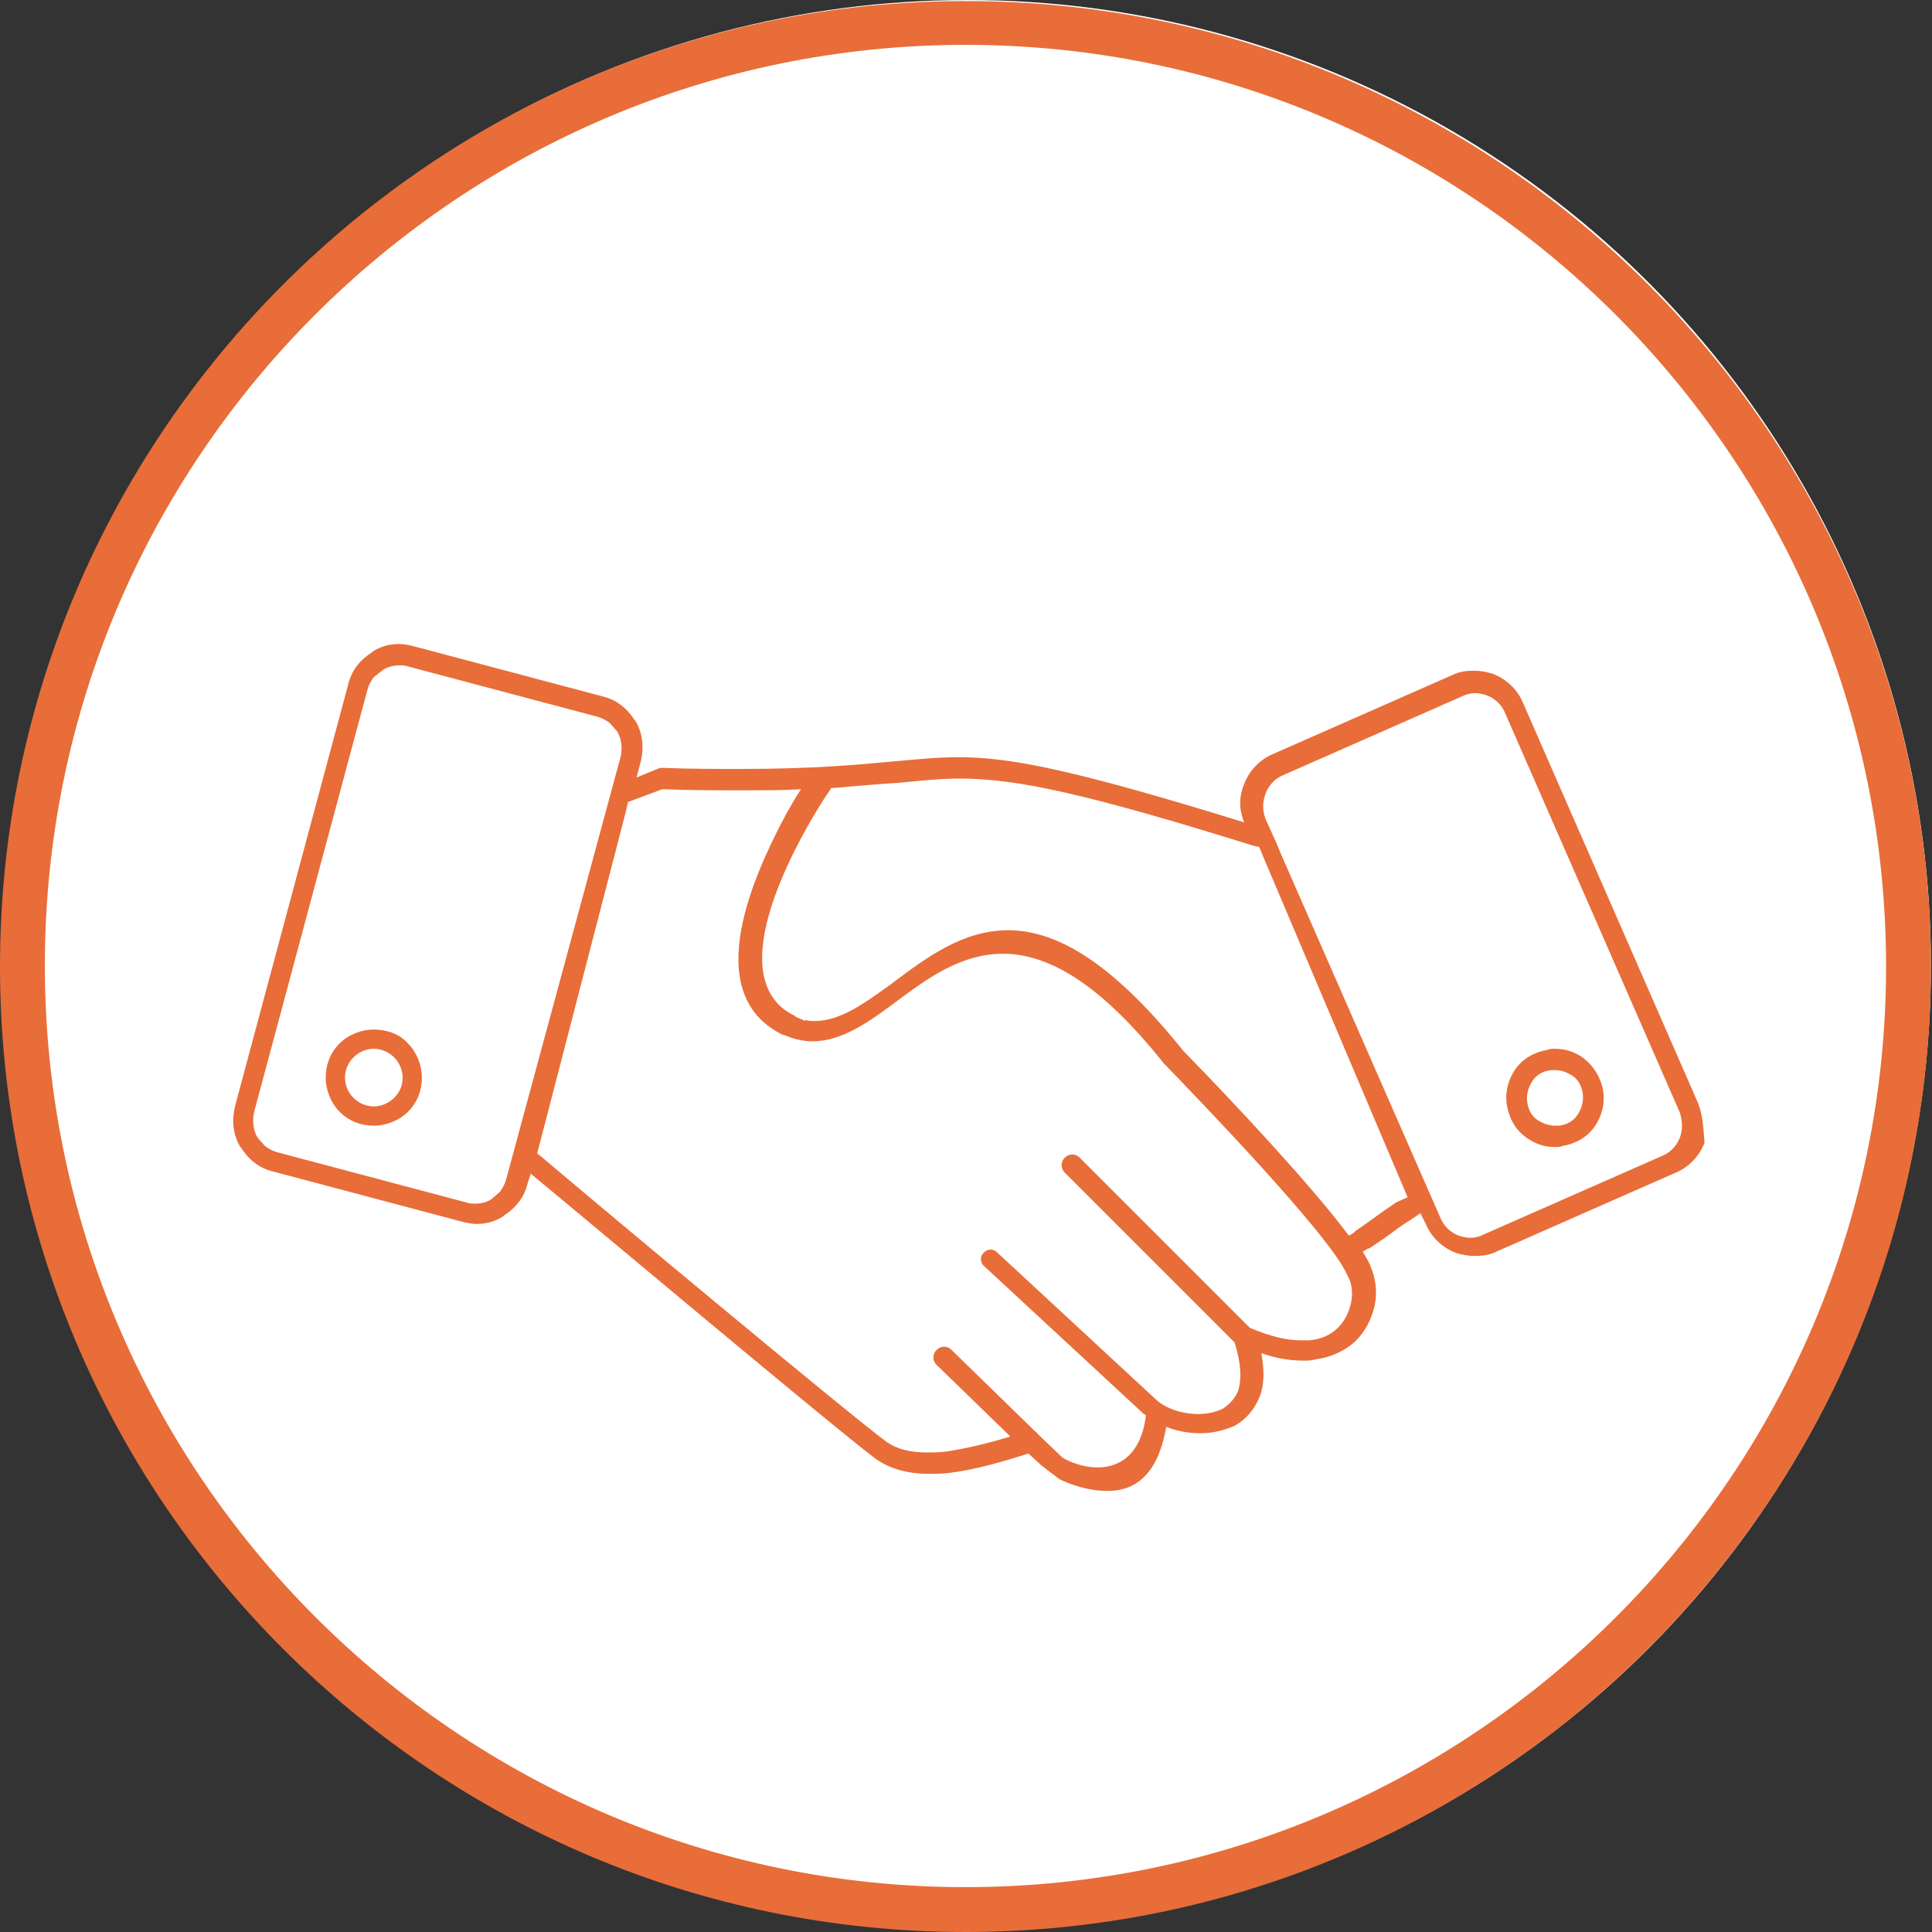 <svg viewBox="587.1 225.3 180.9 180.9" preserveAspectRatio="xMidYMid meet">
<rect x="587.1" y="225.3" width="180.9" height="180.9" fill="#333333" stroke="none"/>
<ellipse fill="#FFFFFF" cx="677.7" cy="315.7" rx="90.2" ry="90.4"/>
<path fill="#E86D39" d="M677.5,406.2c-49.9,0-90.4-40.6-90.4-90.4s40.6-90.4,90.4-90.4c49.9,0,90.4,40.6,90.4,90.4
	S727.4,406.2,677.5,406.2z M677.5,229.5c-47.5,0-86.2,38.7-86.2,86.2S630,402,677.5,402c47.5,0,86.2-38.7,86.2-86.2
	S725.1,229.5,677.5,229.5z"/>
<g>
	<path fill="#E86D39" d="M622.1,321.7c-1.2,0-2.4,0.5-3.2,1.3c-0.9,0.9-1.3,2-1.3,3.2c0,1.2,0.5,2.4,1.3,3.2c0.9,0.9,2,1.3,3.2,1.3
		c1.2,0,2.4-0.5,3.2-1.3c0.9-0.9,1.3-2,1.3-3.2c0-1.2-0.5-2.4-1.3-3.2C624.5,322.1,623.3,321.7,622.1,321.7z M624,328.1
		c-0.5,0.5-1.2,0.8-1.9,0.8c-0.7,0-1.4-0.3-1.9-0.8c-0.5-0.5-0.8-1.2-0.8-1.9c0-0.7,0.3-1.4,0.8-1.9c0.5-0.5,1.2-0.8,1.9-0.8
		c0.7,0,1.4,0.3,1.9,0.8c0.5,0.5,0.8,1.2,0.8,1.9C624.8,327,624.5,327.6,624,328.1z"/>
	<path fill="#E86D39" d="M746.1,328.6l-16.4-37.5c-0.5-1.2-1.5-2.2-2.8-2.7c-0.6-0.2-1.2-0.3-1.8-0.3c-0.7,0-1.4,0.1-2,0.4
		l-16.8,7.4c-1.2,0.5-2.2,1.5-2.7,2.8c-0.5,1.2-0.5,2.4,0,3.6c-16.5-5.1-22.1-6.1-26.8-6.1c-2,0-3.8,0.2-6.1,0.4
		c-3.3,0.3-7.4,0.7-14.2,0.7c-2.3,0-4.7,0-7.3-0.1l0,0l0,0c0,0-0.1,0-0.1,0c-0.1,0-0.1,0-0.2,0l-2.2,0.9l0.4-1.5
		c0.3-1.3,0.2-2.6-0.5-3.8l-0.1-0.1c-0.7-1.1-1.7-1.9-3-2.2l-17.7-4.7c-0.4-0.1-0.9-0.2-1.3-0.2c-0.9,0-1.7,0.2-2.5,0.7l-0.1,0.1
		c-1.1,0.7-1.9,1.7-2.2,3l-10.6,39.5c-0.3,1.3-0.2,2.6,0.5,3.8l0.1,0.1c0.7,1.1,1.7,1.9,3,2.2l17.7,4.7c0.4,0.1,0.9,0.2,1.3,0.2
		c0.9,0,1.7-0.2,2.5-0.7l0.1-0.1c1.1-0.7,1.9-1.7,2.2-3l0.3-0.9c5.1,4.2,28.3,23.7,32.3,26.7c1.3,0.9,2.9,1.4,5,1.4h0
		c0.6,0,1.3,0,2-0.1c2.4-0.3,5.1-1.1,7.3-1.8l1.2,1.1l1.7,1.3c1,0.5,2.7,1.1,4.5,1.1c3,0,4.8-2,5.5-6c1,0.4,2.1,0.6,3.2,0.6h0
		c1.2,0,2.3-0.3,3.2-0.7c1.1-0.6,1.8-1.5,2.3-2.6c0.5-1.2,0.5-2.6,0.2-4.2c1.4,0.5,2.7,0.7,4,0.7c0.3,0,0.7,0,1-0.1
		c1.5-0.2,2.8-0.8,3.8-1.7c0.9-0.9,1.5-2,1.8-3.3c0.3-1.3,0.1-2.7-0.4-3.8c-0.1-0.3-0.4-0.8-0.7-1.3l0.5-0.3c0,0,0.1,0,0.1,0
		c0.9-0.6,1.8-1.2,2.7-1.9c0.7-0.5,1.4-0.9,2.1-1.4l0.5,1c0.5,1.2,1.5,2.2,2.8,2.7c0.6,0.2,1.2,0.3,1.8,0.3c0.7,0,1.4-0.1,2-0.4
		l16.8-7.4c1.2-0.5,2.2-1.5,2.7-2.8C746.6,331.2,746.6,329.9,746.1,328.6z M634.5,335.7c-0.1,0.4-0.3,0.8-0.6,1.2l-0.8,0.7
		c-0.5,0.3-1,0.4-1.5,0.4c-0.3,0-0.5,0-0.8-0.1l-17.7-4.7c-0.4-0.1-0.8-0.3-1.2-0.6l-0.7-0.8c-0.4-0.7-0.5-1.6-0.3-2.4l10.6-39.5
		c0.1-0.4,0.3-0.8,0.6-1.2l0.9-0.7c0.5-0.3,1-0.4,1.5-0.4c0.3,0,0.5,0,0.8,0.1l17.7,4.7c0.4,0.1,0.8,0.3,1.2,0.6l0.7,0.8
		c0.4,0.7,0.5,1.6,0.3,2.4L634.5,335.7z M713.6,347.3c-0.2,0.9-0.6,1.7-1.2,2.3c-0.7,0.7-1.6,1.1-2.7,1.2c-0.3,0-0.5,0-0.8,0
		c-1.4,0-2.9-0.4-4.6-1.1l-0.2-0.1l-15.9-15.9c-0.2-0.2-0.4-0.3-0.7-0.3s-0.5,0.1-0.7,0.3c-0.4,0.4-0.4,1,0,1.4l15.9,15.9
		c0.6,1.9,0.7,3.5,0.3,4.6c-0.3,0.7-0.8,1.2-1.4,1.6c-0.6,0.3-1.4,0.5-2.3,0.5c-1.5,0-3-0.5-3.9-1.3l-14.9-13.8
		c-0.2-0.2-0.4-0.3-0.6-0.3c-0.3,0-0.5,0.1-0.7,0.3c-0.4,0.4-0.3,1,0.1,1.3l14.9,13.8c0.1,0,0.1,0.1,0.2,0.1c-0.5,4.2-3,4.9-4.5,4.9
		h0c-1.4,0-2.6-0.5-3.3-0.9l-0.1-0.1l-2.2-2.1c-0.1-0.1-0.1-0.2-0.2-0.2l-7.9-7.7c-0.2-0.2-0.4-0.3-0.7-0.3c-0.3,0-0.5,0.1-0.7,0.3
		c-0.2,0.2-0.3,0.4-0.3,0.7c0,0.3,0.1,0.5,0.3,0.7l6.9,6.7c-1.9,0.6-4,1.1-5.9,1.4c-0.7,0.1-1.3,0.1-1.8,0.1c-1.7,0-2.9-0.3-3.9-1
		c-3.9-2.9-27.5-22.6-32.2-26.6l-0.5-0.4l8.3-32l0.2-0.9l3.2-1.2l0.2,0c2.5,0.1,4.9,0.1,7.1,0.1c2.2,0,4.1,0,5.7-0.1
		c-0.8,1.2-2.1,3.5-3.3,6.2c-2.3,5.1-3.1,9.4-2.2,12.4c0.6,2,1.8,3.4,3.8,4.4l0.1,0l0,0l0,0c0.9,0.4,1.8,0.6,2.7,0.6
		c2.8,0,5.4-1.9,8.2-4c2.7-2,5.8-4.2,9.6-4.2c4.7,0,9.6,3.4,15.1,10.3l0.1,0.1c0,0,0,0,0.1,0.1l0,0l0,0c2.5,2.6,15.3,15.8,16.9,19.5
		C713.7,345.4,713.8,346.4,713.6,347.3z M717.8,337.9c-0.4,0.3-0.9,0.6-1.3,0.9c-0.7,0.5-1.5,1.1-2.4,1.7l0,0l0,0
		c-0.1,0.1-0.2,0.1-0.2,0.2c0,0,0,0,0,0l-0.5,0.3c-3.5-4.7-10.9-12.6-15.5-17.3l0,0l0,0c-6.1-7.6-11.4-11.3-16.4-11.3
		c-4.2,0-7.6,2.5-10.9,5c-2.5,1.8-4.8,3.5-7.2,3.5c-0.3,0-0.6,0-0.9-0.1l0,0.1l-0.9-0.4l-0.1-0.1c-1.5-0.7-2.4-1.9-2.8-3.4
		c-1.6-6,5.3-16.6,6.1-17.7c0-0.1,0.1-0.1,0.1-0.2c2.5-0.2,4.5-0.4,6.3-0.5c2.1-0.2,3.9-0.4,5.8-0.4c5.4,0,12.1,1.5,27.5,6.3
		l0.5,0.1l0.5,1.2l13.4,31.6L717.8,337.9z M744.4,331.8c-0.3,0.8-0.9,1.4-1.6,1.7l-16.8,7.4c-0.4,0.2-0.8,0.3-1.2,0.3
		c-0.4,0-0.8-0.1-1.1-0.2c-0.8-0.3-1.4-0.9-1.7-1.6l-14.9-34l-0.5-1.2l0,0l-1-2.2c-0.3-0.8-0.3-1.6,0-2.4c0.3-0.8,0.9-1.4,1.6-1.7
		l16.8-7.4c0.4-0.2,0.8-0.3,1.2-0.3c0.4,0,0.8,0.1,1.1,0.2c0.8,0.3,1.4,0.9,1.7,1.6l16.4,37.5C744.6,330.2,744.7,331,744.4,331.8z"
		/>
	<path fill="#E86D39" d="M735.4,324.4c-0.8-0.6-1.7-0.9-2.7-0.9c-0.2,0-0.5,0-0.7,0.1c-1.2,0.2-2.3,0.8-3,1.8c-0.7,1-1,2.2-0.8,3.4
		c0.2,1.2,0.8,2.3,1.8,3c0.8,0.6,1.7,0.9,2.7,0.9c0.2,0,0.5,0,0.7-0.1c1.2-0.2,2.3-0.8,3-1.8c0.7-1,1-2.2,0.8-3.4
		C737,326.2,736.3,325.1,735.4,324.4z M734.8,329.7c-0.4,0.6-1,0.9-1.7,1c-0.1,0-0.3,0-0.4,0c-0.6,0-1.1-0.2-1.6-0.5
		c-0.6-0.4-0.9-1-1-1.7c-0.1-0.7,0.1-1.4,0.5-2c0.4-0.6,1-0.9,1.7-1c0.1,0,0.3,0,0.4,0c0.6,0,1.1,0.2,1.6,0.5c0.6,0.4,0.9,1,1,1.7
		C735.4,328.4,735.2,329.1,734.8,329.7z"/>
</g>
</svg>

